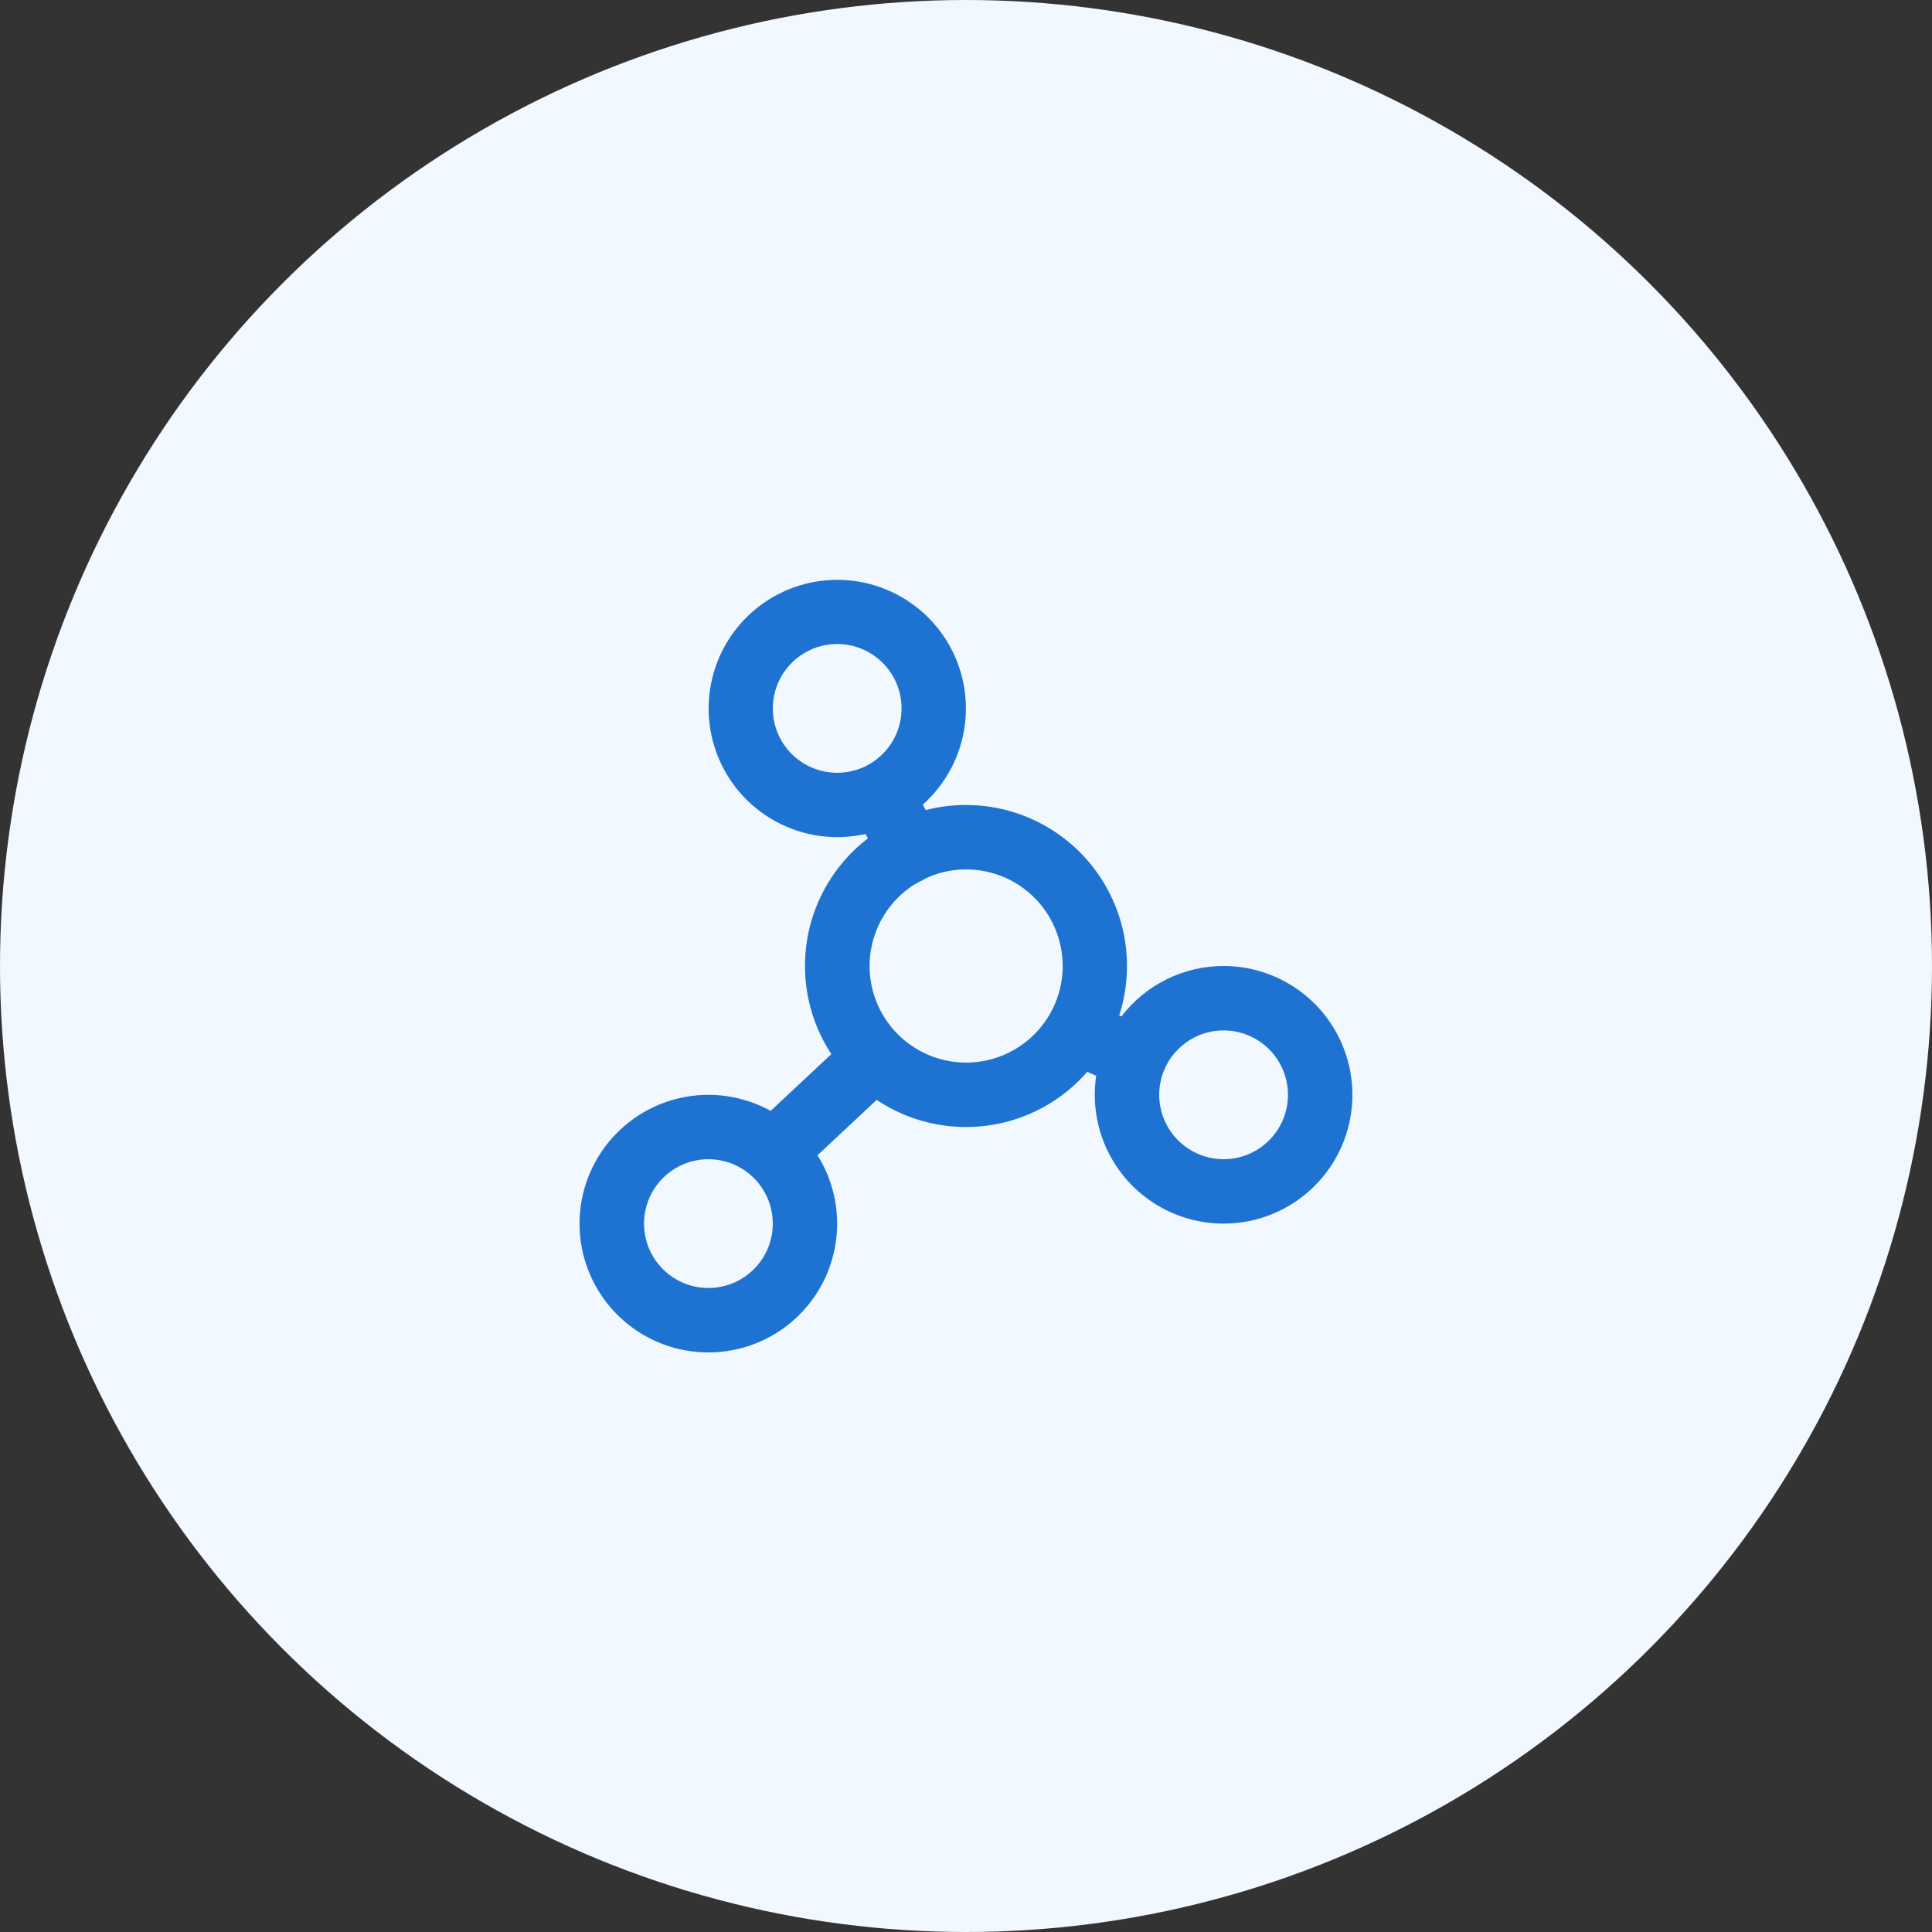 <svg width="70" height="70" viewBox="0 0 70 70" fill="none" xmlns="http://www.w3.org/2000/svg">
<rect x="0" y="0" width="70" height="70" fill="#333333" stroke="none"/>
<circle cx="35" cy="35" r="35" fill="#F1F8FF"/>
<g clip-path="url(#clip0_533_2916)">
<path d="M44.333 35C43.617 35 42.911 35.165 42.269 35.481C41.628 35.798 41.067 36.259 40.632 36.827L40.551 36.792C40.871 35.798 40.92 34.736 40.69 33.717C40.46 32.698 39.961 31.76 39.245 31C38.529 30.239 37.621 29.686 36.618 29.396C35.614 29.106 34.551 29.091 33.54 29.352L33.434 29.152C34.281 28.398 34.825 27.36 34.962 26.235C35.1 25.108 34.822 23.971 34.181 23.035C33.54 22.1 32.58 21.43 31.48 21.151C30.38 20.873 29.217 21.005 28.208 21.523C27.199 22.041 26.413 22.909 25.998 23.965C25.583 25.02 25.567 26.191 25.954 27.258C26.34 28.324 27.102 29.213 28.098 29.758C29.092 30.302 30.252 30.466 31.358 30.217L31.444 30.377C30.277 31.272 29.492 32.575 29.247 34.025C29.002 35.475 29.314 36.964 30.121 38.193L27.922 40.25C26.927 39.701 25.767 39.533 24.658 39.778C23.549 40.023 22.568 40.664 21.898 41.581C21.227 42.497 20.914 43.627 21.017 44.758C21.12 45.889 21.632 46.944 22.457 47.724C23.282 48.505 24.363 48.958 25.498 48.998C26.633 49.039 27.744 48.664 28.622 47.945C29.501 47.225 30.087 46.21 30.27 45.089C30.454 43.968 30.222 42.819 29.619 41.857L31.763 39.852C32.941 40.639 34.365 40.971 35.77 40.783C37.174 40.596 38.462 39.904 39.392 38.836L39.718 38.975C39.577 39.917 39.727 40.88 40.149 41.734C40.571 42.588 41.244 43.292 42.078 43.752C42.912 44.213 43.867 44.407 44.814 44.309C45.762 44.21 46.656 43.824 47.378 43.203C48.1 42.581 48.614 41.754 48.852 40.831C49.09 39.909 49.039 38.936 48.708 38.043C48.376 37.15 47.779 36.379 46.997 35.836C46.215 35.292 45.286 35 44.333 35ZM28 25.667C28 25.205 28.137 24.754 28.393 24.37C28.649 23.987 29.014 23.688 29.44 23.511C29.866 23.334 30.336 23.288 30.788 23.378C31.241 23.468 31.657 23.691 31.983 24.017C32.309 24.343 32.532 24.759 32.621 25.212C32.712 25.664 32.665 26.133 32.489 26.56C32.312 26.986 32.013 27.35 31.629 27.607C31.246 27.863 30.794 28 30.333 28C29.714 28 29.121 27.754 28.683 27.317C28.245 26.879 28 26.286 28 25.667ZM25.666 46.667C25.205 46.667 24.754 46.53 24.37 46.273C23.986 46.017 23.687 45.653 23.511 45.226C23.334 44.8 23.288 44.331 23.378 43.878C23.468 43.426 23.69 43.01 24.016 42.684C24.343 42.357 24.759 42.135 25.211 42.045C25.664 41.955 26.133 42.001 26.559 42.178C26.986 42.354 27.35 42.653 27.606 43.037C27.863 43.421 28 43.872 28 44.333C28 44.952 27.754 45.546 27.316 45.983C26.879 46.421 26.285 46.667 25.666 46.667ZM35 38.5C34.242 38.499 33.505 38.251 32.901 37.796C32.295 37.34 31.855 36.7 31.644 35.972C31.434 35.245 31.465 34.468 31.734 33.76C32.002 33.051 32.493 32.449 33.133 32.044L33.608 31.791C34.085 31.583 34.602 31.485 35.122 31.502C35.642 31.52 36.152 31.653 36.614 31.892C37.076 32.132 37.479 32.471 37.793 32.886C38.107 33.3 38.325 33.78 38.431 34.289C38.537 34.799 38.527 35.325 38.404 35.831C38.281 36.336 38.046 36.808 37.717 37.211C37.389 37.614 36.974 37.939 36.504 38.162C36.034 38.385 35.52 38.501 35 38.5ZM44.333 42C43.871 42 43.42 41.863 43.037 41.607C42.653 41.35 42.354 40.986 42.177 40.56C42.001 40.133 41.955 39.664 42.044 39.212C42.135 38.759 42.357 38.343 42.683 38.017C43.009 37.691 43.425 37.468 43.878 37.378C44.33 37.288 44.8 37.334 45.226 37.511C45.652 37.688 46.017 37.987 46.273 38.37C46.529 38.754 46.666 39.205 46.666 39.667C46.666 40.286 46.42 40.879 45.983 41.317C45.545 41.754 44.952 42 44.333 42Z" fill="#1D72D2"/>
</g>
<defs>
<clipPath id="clip0_533_2916">
<rect width="28" height="28" fill="white" transform="translate(21 21)"/>
</clipPath>
</defs>
</svg>
